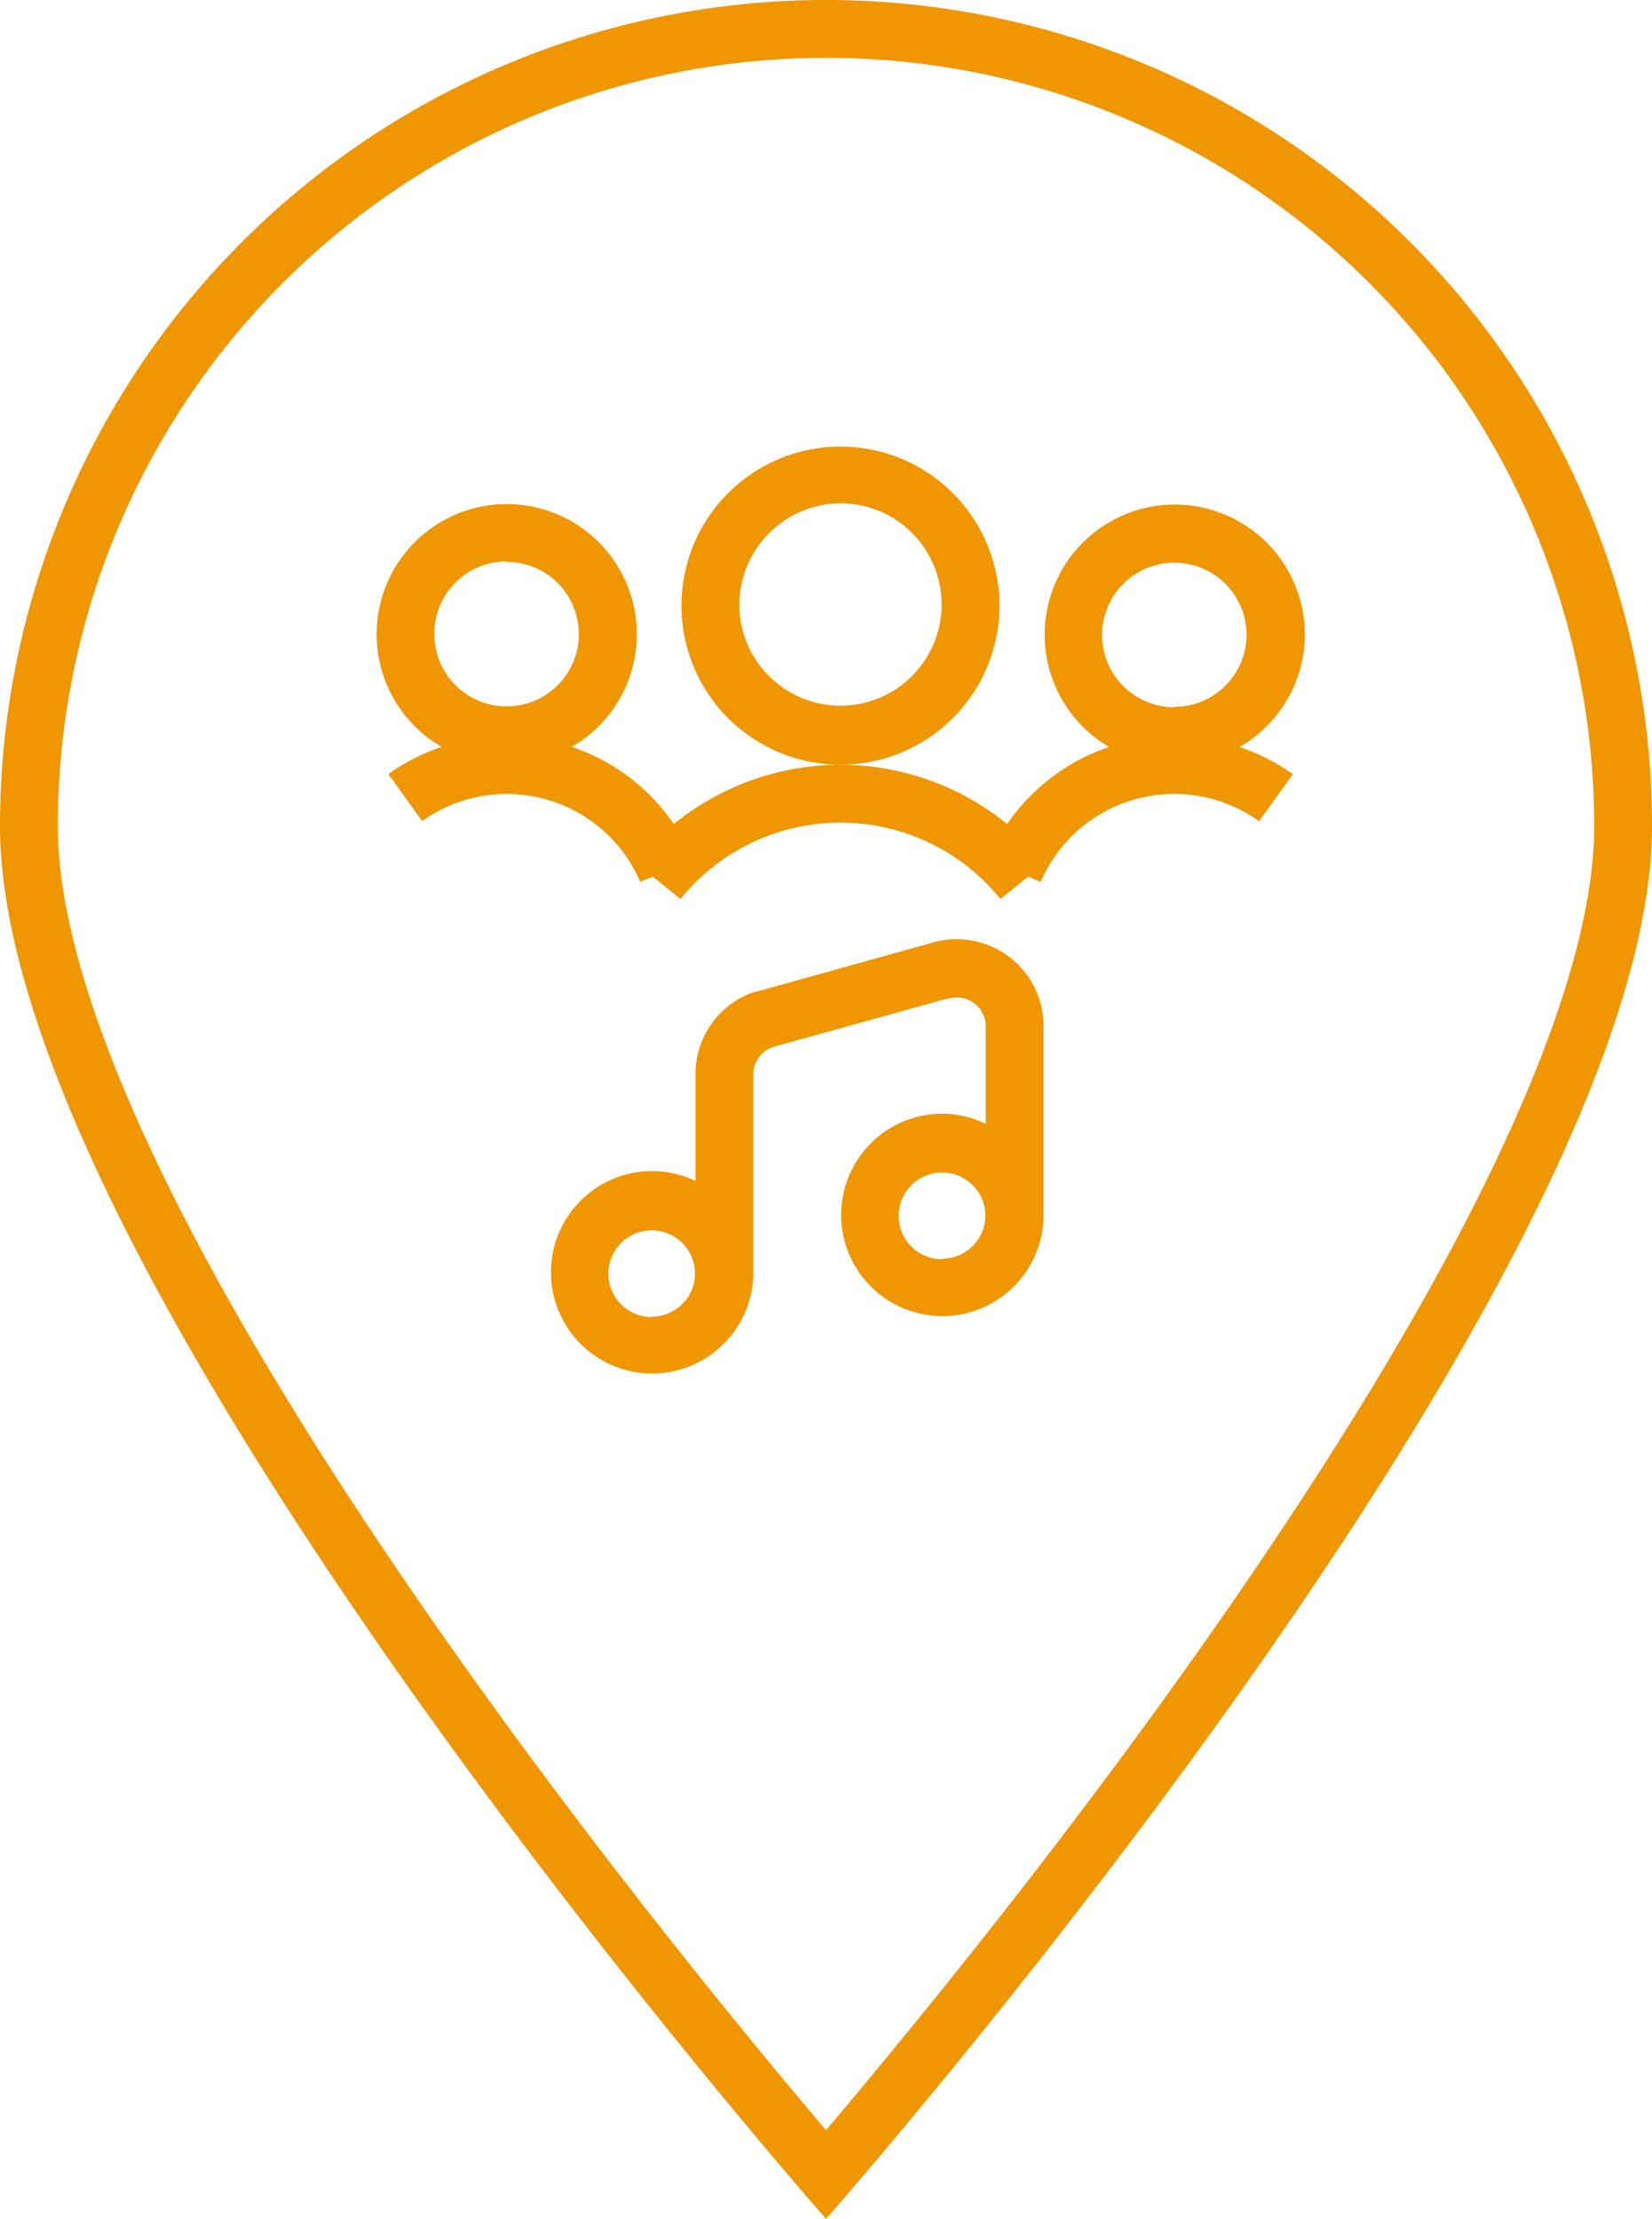 <svg xmlns="http://www.w3.org/2000/svg" viewBox="0 0 114.3 153.47"><defs><style>.cls-1{fill:#f09600;}</style></defs><title>icon-esiintya</title><g id="Layer_2" data-name="Layer 2"><g id="IKONIT"><path class="cls-1" d="M57.15,0A57.15,57.15,0,0,0,0,57.15c0,31.56,57.15,96.32,57.15,96.32S114.3,88.71,114.3,57.15A57.15,57.15,0,0,0,57.15,0Zm0,147.34c-4.92-5.8-15.16-18.2-25.31-32.51C13.63,89.17,4,69.22,4,57.15a53.15,53.15,0,0,1,106.3,0c0,12.06-9.61,32-27.8,57.63C72.34,129.1,62.07,141.53,57.15,147.34Z"/><path class="cls-1" d="M90.28,43.86a9,9,0,1,0-13.54,7.81A13.91,13.91,0,0,0,69.68,57a18.26,18.26,0,0,0-23.06,0,13.91,13.91,0,0,0-7.06-5.34,9,9,0,1,0-9,0,14,14,0,0,0-3.69,1.88l2.34,3.25A10.06,10.06,0,0,1,44.3,61l.86-.37,1.92,1.55a14.24,14.24,0,0,1,22.14,0l1.92-1.55L72,61A10.06,10.06,0,0,1,87.11,56.8l2.34-3.25a14,14,0,0,0-3.69-1.88A9,9,0,0,0,90.28,43.86Zm-55.23-5a5,5,0,1,1-5,5A5,5,0,0,1,35.05,38.83Zm46.2,10.06a5,5,0,1,1,5-5A5,5,0,0,1,81.25,48.89Z"/><path class="cls-1" d="M58.15,52.89a11,11,0,1,0-11-11A11,11,0,0,0,58.15,52.89Zm0-18.08a7,7,0,1,1-7,7A7.05,7.05,0,0,1,58.15,34.81Z"/><path class="cls-1" d="M69.71,66.1a6.05,6.05,0,0,0-5.37-.85l-12,3.34-.1,0a6,6,0,0,0-4.12,5.71v7.39a6.91,6.91,0,0,0-3-.69,7,7,0,1,0,7,7V74.33a2,2,0,0,1,1.35-1.91l12-3.33.1,0A2,2,0,0,1,68.2,71v6.73a7,7,0,0,0-3-.7,7,7,0,1,0,7,7h0V71A6,6,0,0,0,69.71,66.1Zm-24.62,25a3,3,0,1,1,3-3A3,3,0,0,1,45.09,91.07Zm20.09-4a3,3,0,1,1,3-3A3,3,0,0,1,65.18,87.06Z"/></g></g></svg>